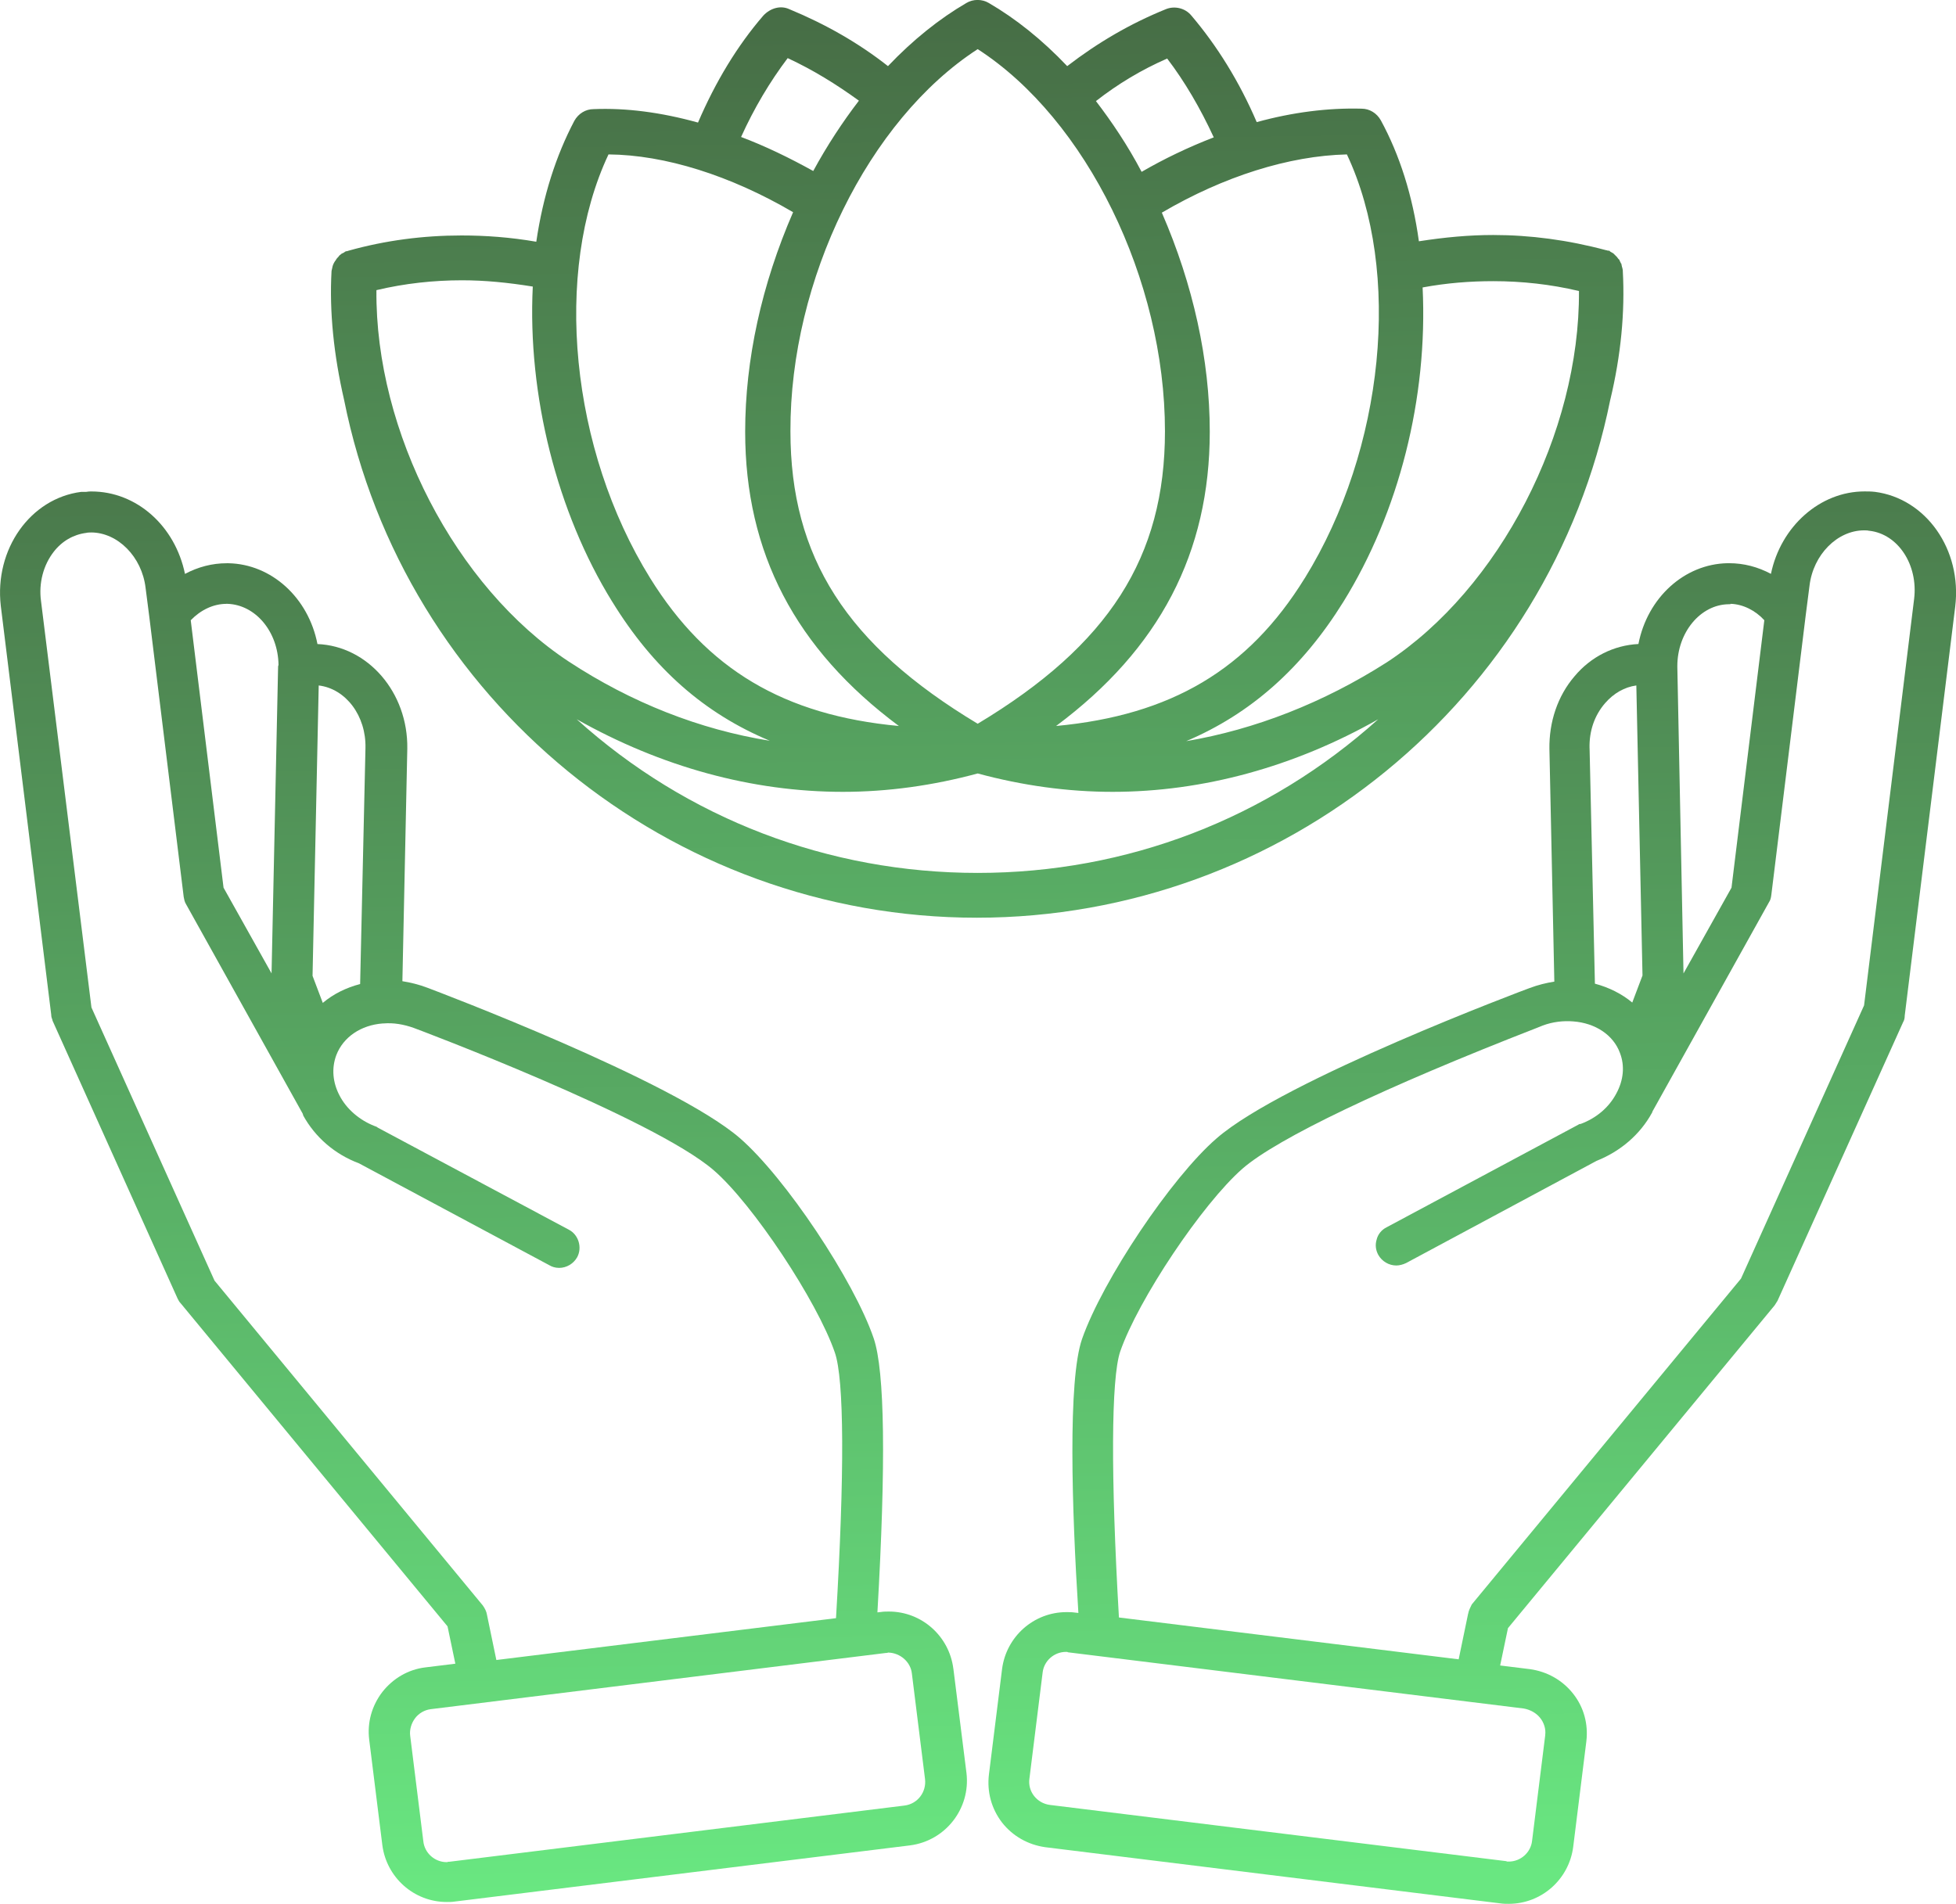 <?xml version="1.0" encoding="UTF-8"?><svg id="Layer_1" xmlns="http://www.w3.org/2000/svg" xmlns:xlink="http://www.w3.org/1999/xlink" viewBox="0 0 513.8 500.2"><defs><style>.cls-1{fill:url(#linear-gradient);}.cls-1,.cls-2,.cls-3{stroke-width:0px;}.cls-2{fill:url(#linear-gradient-2);}.cls-3{fill:url(#linear-gradient-3);}</style><linearGradient id="linear-gradient" x1="383.01" y1="473.53" x2="389.48" y2="896.02" gradientTransform="translate(0 -403.25)" gradientUnits="userSpaceOnUse"><stop offset="0" stop-color="#466a44"/><stop offset="1" stop-color="#69e781"/></linearGradient><linearGradient id="linear-gradient-2" x1="123.37" y1="478.23" x2="129.83" y2="900.64" gradientTransform="translate(0 -403.25)" gradientUnits="userSpaceOnUse"><stop offset="0" stop-color="#466a44"/><stop offset="1" stop-color="#69e781"/></linearGradient><linearGradient id="linear-gradient-3" x1="255.38" y1="394.16" x2="262.44" y2="855.5" gradientTransform="translate(0 -403.25)" gradientUnits="userSpaceOnUse"><stop offset="0" stop-color="#466a44"/><stop offset="1" stop-color="#69e781"/></linearGradient></defs><path class="cls-1" d="m492.45,129.22c-.97-.11-1.83-.11-2.69-.11-11.64,0-21.99,9.16-24.57,21.66-3.45-1.83-7.11-2.8-10.99-2.8h-.43c-11.32.22-21.02,9.05-23.39,21.23-6.47.32-12.5,3.34-16.81,8.51-4.42,5.17-6.68,11.96-6.57,19.08l1.29,61.11c-2.05.32-4.31.86-6.57,1.72-.65.22-64.56,24.14-82.13,39.45-11.86,10.24-29.96,37.29-35.35,52.7-3.77,10.78-2.69,44.84-.97,72l-.97-.11c-.75-.11-1.4-.11-2.16-.11-8.62,0-15.84,6.47-16.92,14.98l-3.45,27.7c-.54,4.53.65,8.95,3.45,12.61,2.8,3.56,6.79,5.82,11.32,6.47l119.63,14.77c.75.11,1.4.11,2.16.11,8.62,0,15.84-6.47,16.92-14.98l3.45-27.7c.54-4.53-.65-8.95-3.45-12.5-2.8-3.56-6.79-5.82-11.32-6.47l-7.87-.97,2.05-9.81,70.06-84.82.75-1.19,32.98-73.18c.32-.54.43-1.08.43-1.72l13.26-107.45c1.83-14.98-7.65-28.45-21.12-30.18h0Zm-106.81,294.77l-2.48,11.96-89.24-10.99c-2.16-37.29-2.05-62.73.32-69.84,4.74-13.69,21.56-38.8,32.12-48.07,9.16-7.98,37.4-21.45,77.28-36.97,1.08-.43,1.4-.54,1.62-.65,2.59-.97,5.39-1.29,7.98-1.08h0c5.82.43,10.56,3.56,12.29,8.3,1.29,3.34.97,7.11-.97,10.67-1.94,3.66-5.28,6.47-9.38,7.98h-.22c-.11,0-.22.11-.43.22l-50.33,26.94c-1.29.65-2.26,1.83-2.59,3.23-.43,1.4-.22,2.8.43,3.99.97,1.72,2.8,2.8,4.74,2.8.75,0,1.72-.22,2.59-.65l50.01-26.84c6.25-2.48,11.42-6.9,14.55-12.61h0c.11-.11.11-.22.11-.32l30.61-54.97c.43-.65.54-1.19.65-2.05l9.05-73.61.97-7.54c.97-8.19,7.33-14.55,14.33-14.55.43,0,.97,0,1.29.11h.11c7.54.86,12.83,8.95,11.75,17.89l-13.15,106.81-32.33,71.78-70.7,85.58c-.43.86-.86,1.72-.97,2.48h0Zm31.9-227.41c-.11-4.53,1.29-8.62,4.1-11.86,2.26-2.59,5.07-4.2,8.19-4.63l1.62,76.2-2.69,7.11c-2.69-2.26-6.14-3.99-9.81-4.96,0,0-1.4-61.86-1.4-61.86Zm23.06-21.34v-.22c0-8.84,6.04-16.17,13.47-16.27h.43l.11-.11c3.23.11,6.47,1.72,8.84,4.31l-8.62,70.27-12.61,22.53-1.62-80.51Zm-34.7,280.65l-3.45,27.7c-.32,3.13-3.02,5.5-6.14,5.5h-.43l-.22-.11-119.85-14.77c-3.45-.43-5.93-3.56-5.39-7.01l3.45-27.7c.32-3.13,3.02-5.5,6.14-5.5h.32l.22.11,119.74,14.77c1.72.32,3.23,1.19,4.2,2.37h0c1.08,1.29,1.62,3.02,1.4,4.63h0Z"/><path class="cls-2" d="m250.42,438.38c-1.08-8.51-8.3-14.98-16.92-14.98-.65,0-1.4,0-2.05.11l-.97.11c2.26-39.22,1.94-63.36-.97-71.98-5.17-15.19-23.28-42.35-35.24-52.69-17.56-15.09-79.42-38.47-82-39.44-2.26-.86-4.53-1.4-6.57-1.72l1.29-61.1c.22-14.76-10.34-26.94-23.6-27.48-2.37-12.18-12.07-21.01-23.38-21.23h-.43c-3.88,0-7.54.97-10.99,2.8-2.59-12.61-12.72-21.66-24.57-21.66-.43,0-.86,0-1.4.11h-1.29c-13.36,1.71-22.84,15.08-21.12,29.95l13.25,107.44c0,.43.11.86.22,1.08,0,.11.11.22.11.32v.11l32.87,73.06c.22.43.43.86.86,1.29l70.04,84.81,2.05,9.81-7.87.97c-4.53.54-8.51,2.91-11.31,6.47-2.8,3.66-3.99,8.08-3.45,12.5l3.45,27.69c1.08,8.51,8.3,14.98,16.92,14.98.65,0,1.4,0,2.05-.11l119.61-14.76c9.37-1.19,15.95-9.7,14.87-18.97l-3.45-27.48h0Zm-12.82,35.99l-119.5,14.76c-.22,0-.43,0-.65.11h-.11c-3.12,0-5.82-2.37-6.14-5.5l-3.45-27.69c-.22-1.62.32-3.34,1.29-4.63s2.48-2.16,4.09-2.37l119.5-14.76c.22,0,.43,0,.65-.11h.11c3.12.11,5.82,2.48,6.14,5.5l3.45,27.69c.43,3.45-1.94,6.57-5.39,7h0ZM23.91,139.89c7,0,13.36,6.36,14.33,14.55l.97,7.54,9.05,73.71c.11.54.22,1.29.65,1.94l30.6,54.96c0,.11.11.22.11.32v.11c3.12,5.71,8.3,10.24,14.66,12.61l50.11,26.83c.54.32,1.4.65,2.48.65,1.94,0,3.77-1.08,4.74-2.8,1.4-2.59.32-5.93-2.16-7.22l-50.22-26.83c-.22-.22-.54-.32-.86-.43-3.88-1.51-7.33-4.42-9.16-7.97-1.83-3.45-2.16-7.22-.86-10.67,1.83-4.74,6.47-7.87,12.18-8.3h.22c2.59-.22,5.28.22,7.97,1.19.65.22,62.82,23.6,78.77,37.39,10.24,8.84,27.16,34.37,31.79,47.84h0c2.48,7,2.59,31.79.32,69.83l-89.22,10.99-2.48-11.96c-.11-.75-.54-1.62-1.08-2.37l-70.47-85.34-32.33-71.77-13.25-106.79c-.65-4.74.65-9.48,3.34-12.93,2.16-2.8,5.17-4.53,8.51-4.96.43-.11.86-.11,1.29-.11h0Zm70.69,118.64c-3.66.97-7,2.59-9.81,4.96l-2.69-7.11,1.62-76.29c7.11.86,12.5,7.97,12.28,16.49l-1.4,61.96Zm-35.13-99.89h.22c7.44.22,13.36,7.33,13.47,16.06-.11.22-.11.43-.11.54l-1.72,80.5-12.61-22.52-8.62-70.26c2.59-2.69,5.93-4.31,9.37-4.31Z"/><path class="cls-3" d="m422.98,105.07c2.82-11.77,3.88-23.07,3.3-33.78,0-.24,0-.47-.12-.82v-.12l-.12-.24v-.12c0-.12-.12-.35-.12-.59,0-.12-.12-.24-.24-.35h0v-.12c0-.12-.12-.24-.24-.35h0v-.24l-.35-.35c-.12-.12-.24-.35-.35-.47l-.24-.24-.24-.24-.47-.47-.82-.47-.24-.24h-.35c-.12,0-.24-.12-.47-.12-10.12-2.71-20.01-4-29.66-4-6.36,0-12.71.59-19.54,1.65-1.65-12-5.06-22.71-10-31.78-1.06-1.88-2.94-3.06-5.06-3.06-8.83-.24-18.12.94-27.54,3.53-4.59-10.71-10.47-20.12-17.18-28.01-1.65-2-4.47-2.59-6.71-1.65-9.3,3.77-17.77,8.71-25.89,14.95-6.59-6.94-13.53-12.48-20.6-16.59-1.77-1.06-4.12-1.06-5.88,0-7.06,4.12-14,9.65-20.6,16.59-7.77-6.12-16.48-11.06-25.89-14.95-2.24-1.06-4.94-.35-6.83,1.65-6.83,7.89-12.59,17.42-17.18,28.13-9.77-2.71-18.95-3.88-27.42-3.53-2.12,0-4,1.18-5.06,3.06-4.83,9.18-8.24,19.77-10,31.78-6.83-1.18-13.3-1.65-19.65-1.65-10,0-20.01,1.29-29.66,4-.12,0-.24.12-.35.12-.35,0-.59.12-.82.35l-.71.35-.12.12c-.35.24-.47.35-.71.71l-.12.12c-.12.12-.35.35-.59.82h0l-.12.12c-.12.24-.24.35-.35.59,0,.12-.12.24-.12.24-.12.24-.24.71-.35,1.29,0,.12-.12.35-.12.59-.59,10.59.59,22.01,3.3,33.78,15.77,78.85,85.68,136.05,166.18,136.05s150.52-57.2,166.41-136.05h0ZM194.67,35.98c3.41-7.53,7.53-14.48,12.24-20.71,6.59,3.06,12.71,6.83,18.71,11.18-4.24,5.53-8.36,11.77-12,18.48-6.36-3.53-12.71-6.59-18.95-8.94h0Zm93.21-9.42c5.88-4.59,12-8.24,18.71-11.18,4.59,6,8.71,13.06,12.24,20.71-6.71,2.59-13.06,5.65-18.95,9.06-3.65-6.94-7.77-13.06-12-18.59h0Zm-127.1,131.46c10.83,17.65,24.24,29.42,41.43,36.6-18.36-2.94-36.37-10-52.84-20.83-29.66-19.54-50.84-60.37-50.49-97.56,7.41-1.77,15.06-2.59,22.48-2.59,6,0,12,.59,18.59,1.65-1.41,28.48,6.36,59.32,20.83,82.74h0Zm181.95-6.12c-14.83,24.01-35.07,36.01-65.32,38.84,27.19-20.24,40.37-45.55,40.37-77.32,0-18.83-4.35-38.6-12.59-57.55,16.24-9.53,33.42-14.95,48.61-15.3,14.48,30.72,9.89,77.44-11.06,111.33h0Zm-85.91,38.25c-34.48-20.71-49.19-43.78-49.19-76.85-.12-39.78,20.48-81.79,49.19-100.39,28.6,18.48,49.19,60.61,49.19,100.39,0,33.07-14.71,56.14-49.19,76.85Zm-61.08-76.73c0,31.78,13.18,57.08,40.37,77.32-30.25-2.82-50.49-14.95-65.32-38.84-20.95-33.78-25.54-80.38-10.95-111.33,14.83.12,32.01,5.53,48.49,15.18-8.24,18.95-12.59,38.72-12.59,57.67Zm25.66,94.62c11.77,0,23.66-1.65,35.42-4.83,11.77,3.18,23.66,4.83,35.42,4.83,23.77,0,47.78-6.59,69.79-19.07-29.07,26.13-66.02,40.37-105.21,40.37s-76.38-14.24-105.33-40.37c22.13,12.48,46.02,19.07,69.91,19.07h0Zm90.15-13.3c16.95-7.18,30.48-19.18,41.31-36.6,14.59-23.54,22.24-53.55,20.83-82.62,6.36-1.18,12.48-1.65,18.59-1.65,7.41,0,15.06.82,22.48,2.59.24,37.19-20.83,78.15-50.49,97.56-16.59,10.59-34.6,17.65-52.72,20.71h0Z"/></svg>